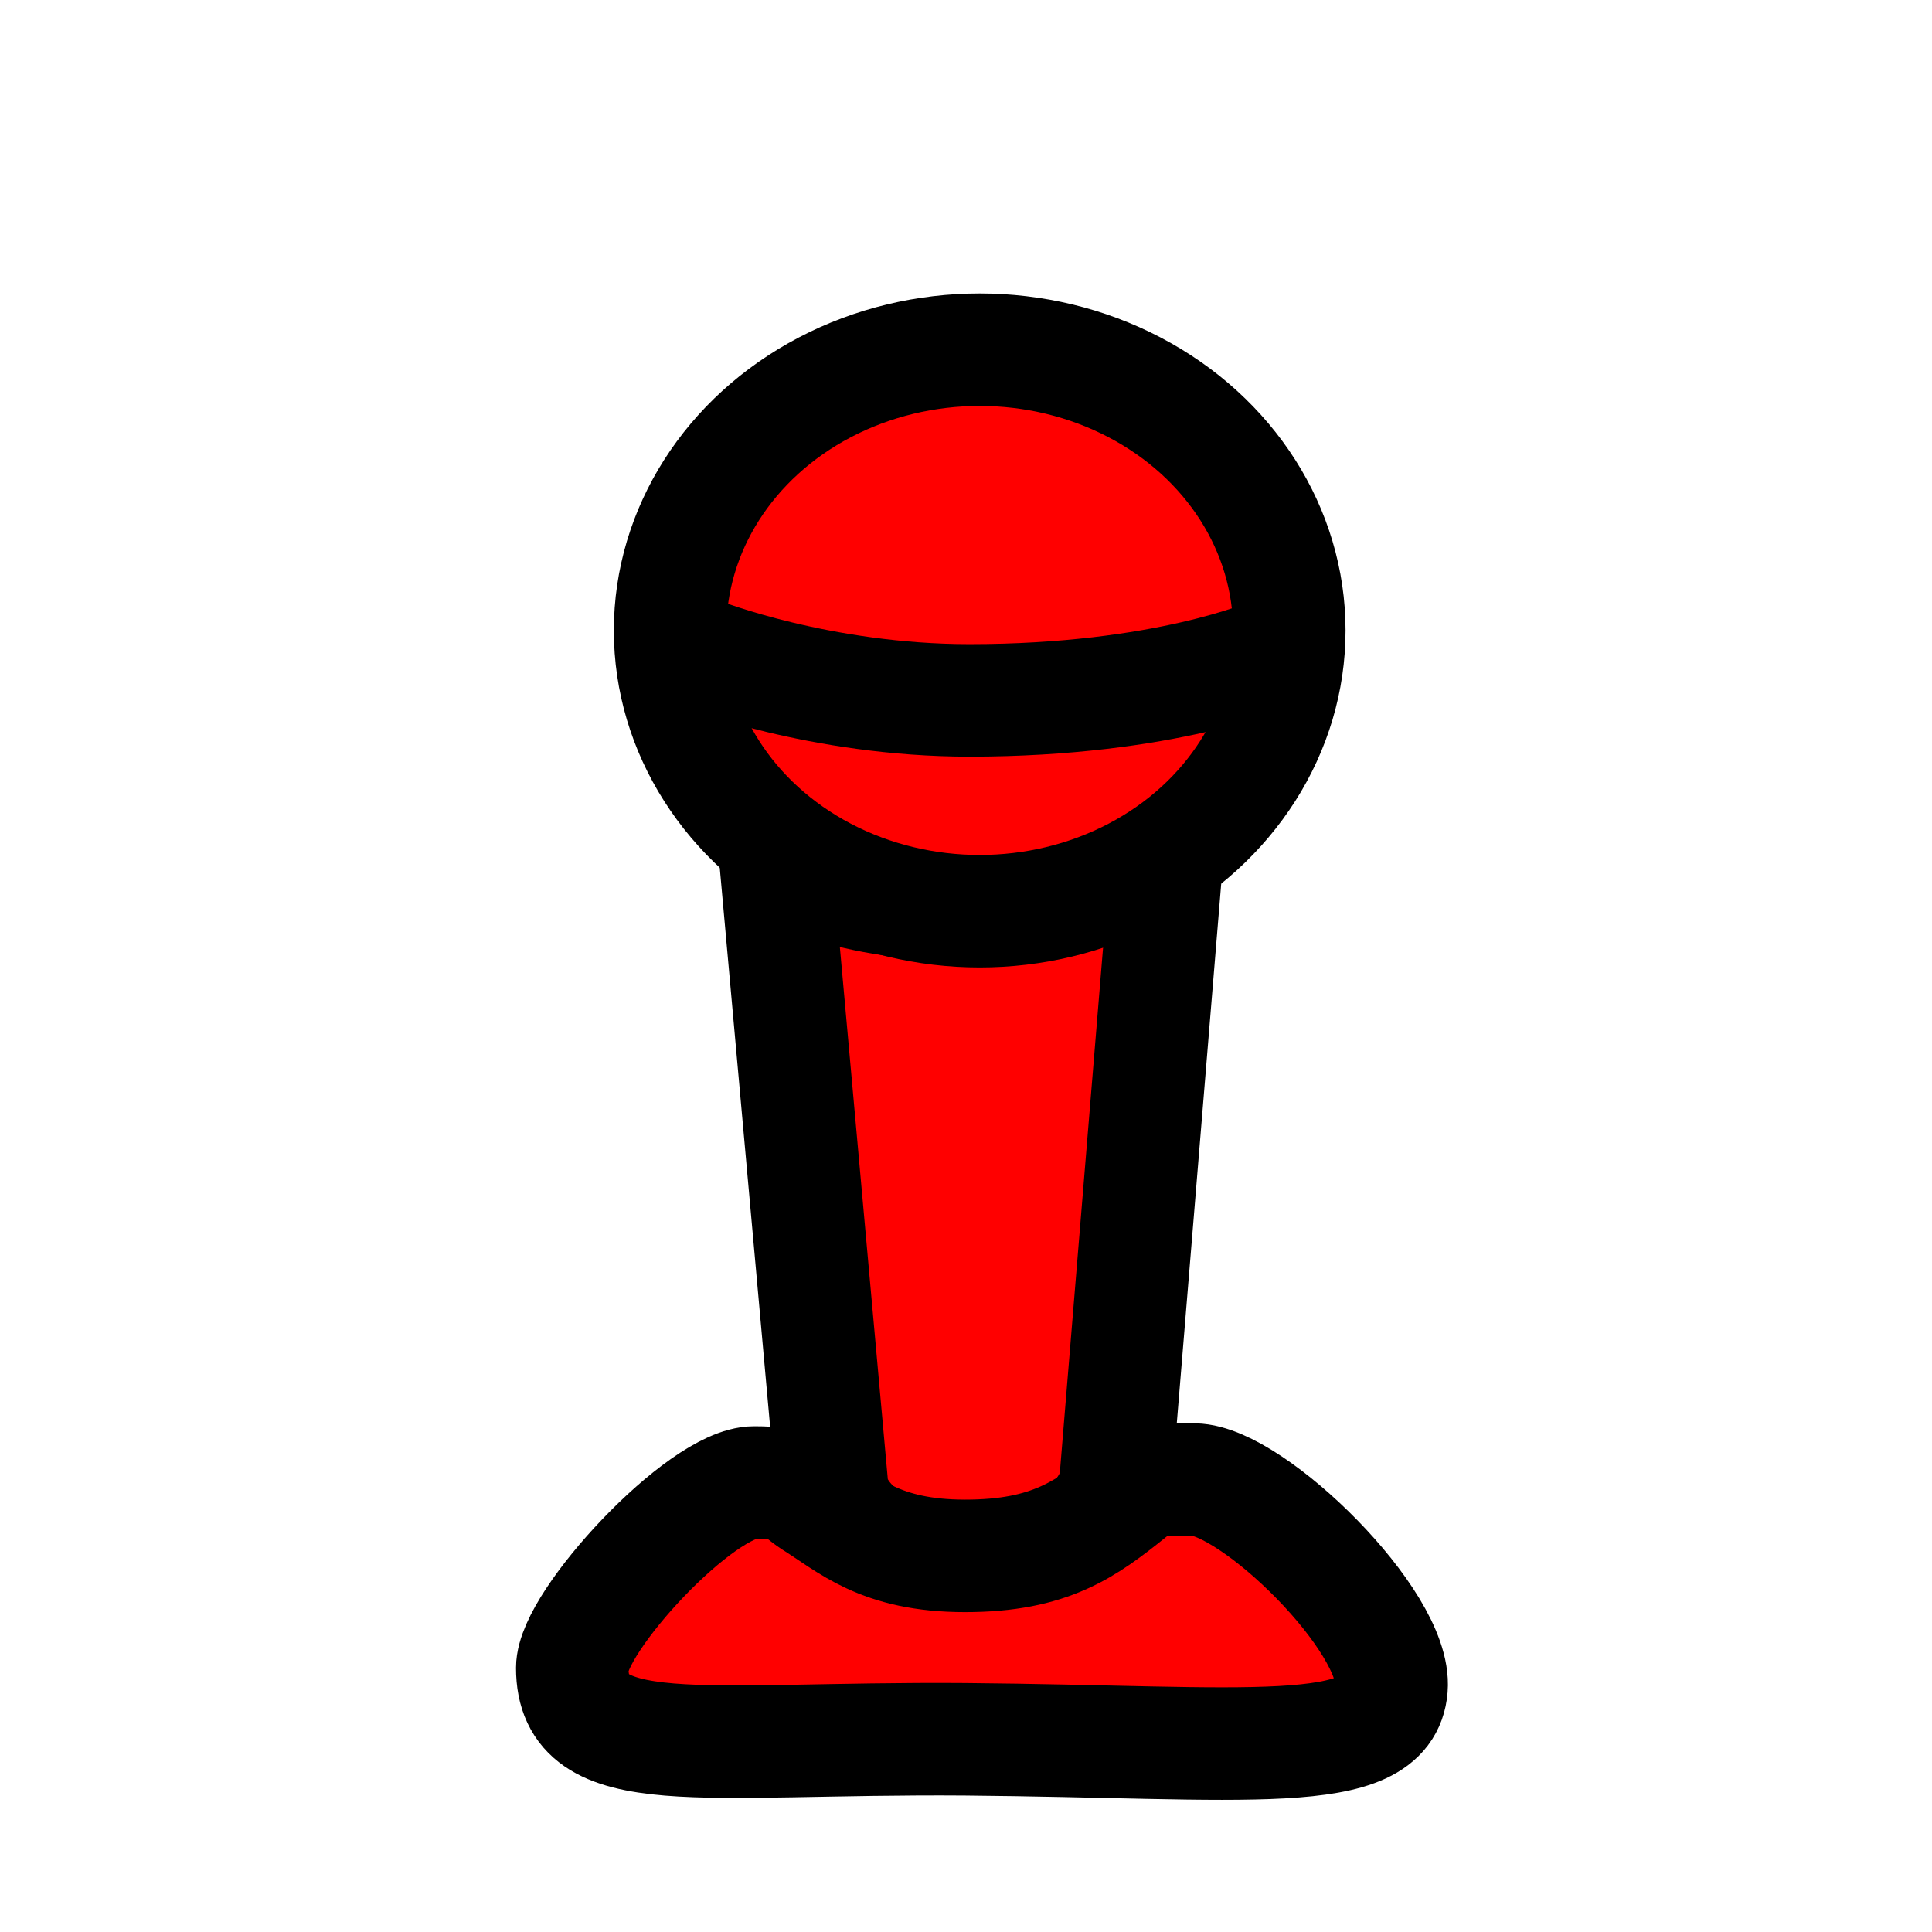 <?xml version="1.0" encoding="utf-8"?>
<!-- Generator: Adobe Illustrator 26.0.2, SVG Export Plug-In . SVG Version: 6.00 Build 0)  -->
<svg version="1.1" id="Layer_1" xmlns="http://www.w3.org/2000/svg" xmlns:xlink="http://www.w3.org/1999/xlink" x="0px" y="0px"
	 viewBox="0 0 395 395" style="enable-background:new 0 0 395 395;" xml:space="preserve">
<style type="text/css">
	.st0{fill:none;}
	.st1{fill:#FF0000;stroke:#000000;stroke-width:23;stroke-miterlimit:10;}
	.st2{fill:none;stroke:#000000;stroke-width:23;stroke-miterlimit:10;}
</style>
<rect class="st0" width="395" height="395"/>
<path class="st1" d="M158.6,176.3c0,0,12.6,8.7,38.9,8.7s41-8.7,41-8.7l-10.5,127.5c0,0-4.2,16.1-28.4,16.1
	c-26.3,0-29.4-14.9-29.4-14.9L158.6,176.3L158.6,176.3z"/>
<path class="st1" d="M117,341c0-9.5,26.3-37.9,37.2-37.9c8.4,0,8.4,1.7,11.9,4c7.4,4.6,13.8,11,31.2,11s24.8-5.5,34-12.9
	c3.4-2.7,5.2-2.8,12.9-2.7c11.9,0.2,41.4,29,40.3,42.6c-1.2,15.1-29.6,11-87.2,10.5C143.2,355.2,117,361,117,341L117,341z"/>
<ellipse class="st1" cx="200.3" cy="128.9" rx="63.3" ry="57.4"/>
<path class="st2" d="M143.4,133.7c0,0,24.2,9.5,54.8,9.5c40,0,61.6-9.5,61.6-9.5"/>
</svg>
